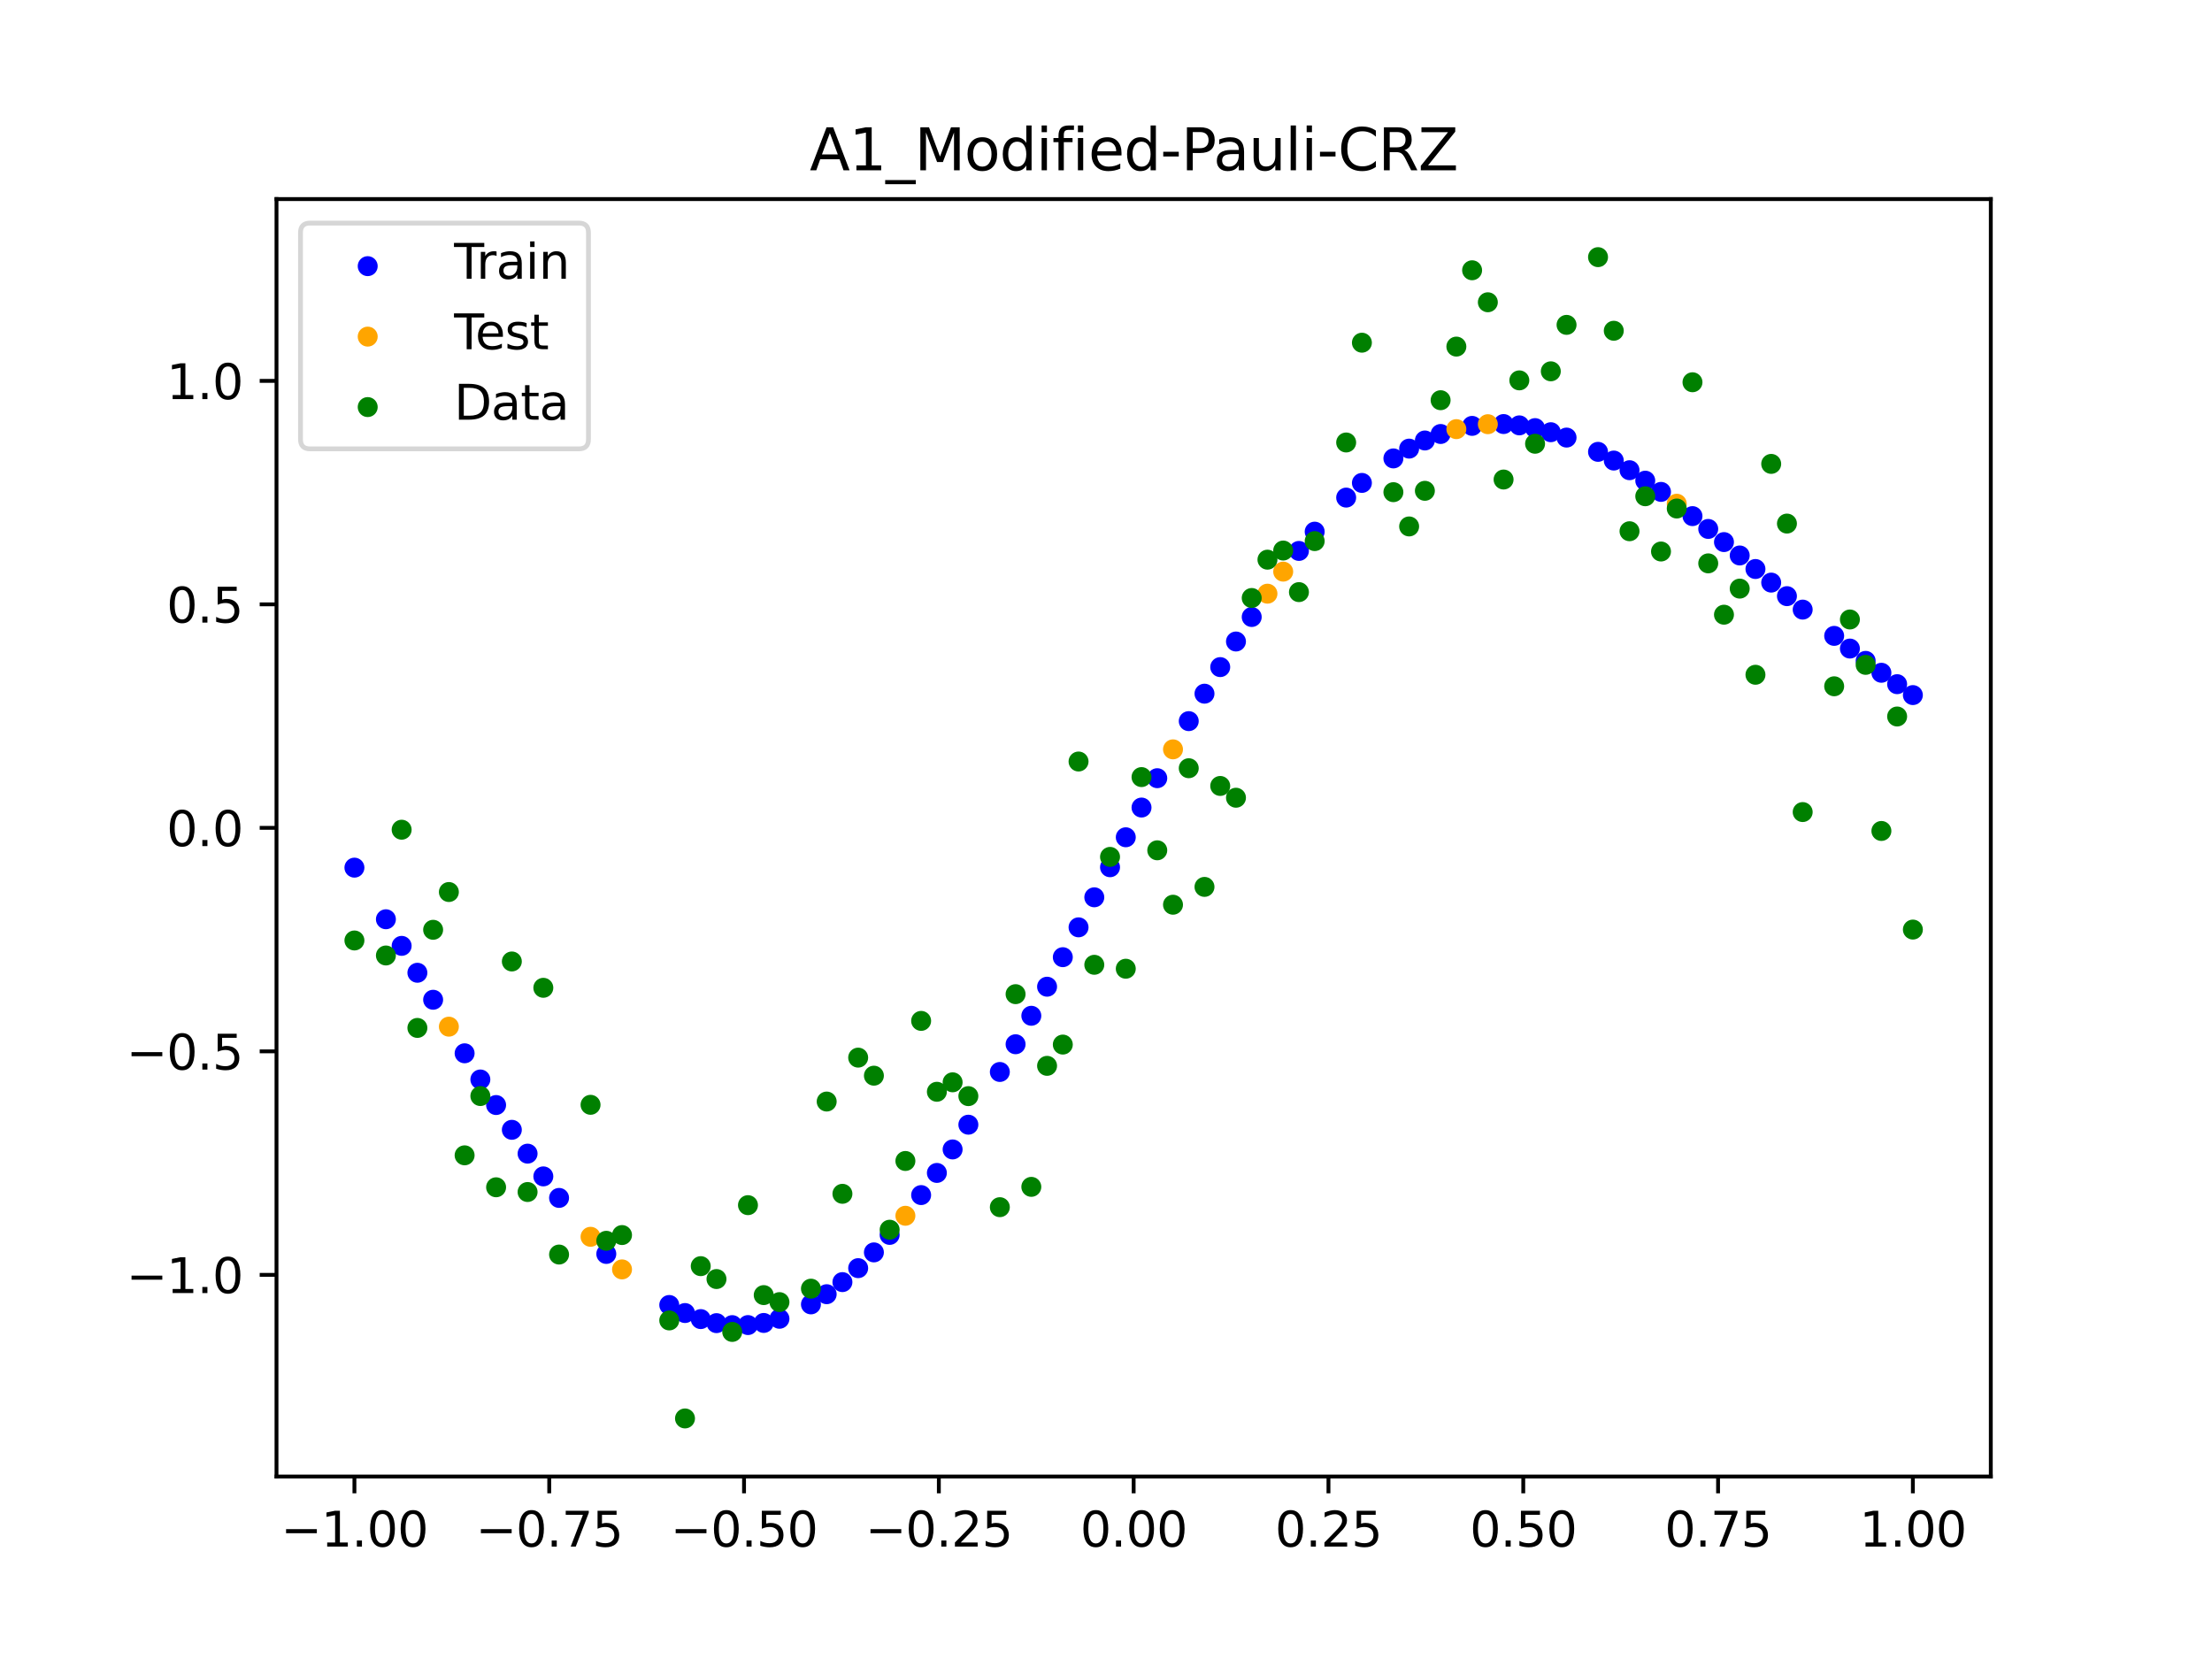 <?xml version="1.0" encoding="utf-8" standalone="no"?>
<!DOCTYPE svg PUBLIC "-//W3C//DTD SVG 1.1//EN"
  "http://www.w3.org/Graphics/SVG/1.1/DTD/svg11.dtd">
<svg xmlns:xlink="http://www.w3.org/1999/xlink" width="460.8pt" height="345.6pt" viewBox="0 0 460.8 345.6" xmlns="http://www.w3.org/2000/svg" version="1.1">
 <defs>
  <style type="text/css">*{stroke-linejoin: round; stroke-linecap: butt}</style>
 </defs>
 <g id="figure_1">
  <g id="patch_1">
   <path d="M 0 345.6 
L 460.8 345.6 
L 460.8 0 
L 0 0 
z
" style="fill: #ffffff"/>
  </g>
  <g id="axes_1">
   <g id="patch_2">
    <path d="M 57.6 307.584 
L 414.72 307.584 
L 414.72 41.472 
L 57.6 41.472 
z
" style="fill: #ffffff"/>
   </g>
   <g id="PathCollection_1">
    <defs>
     <path id="mb7f6015eb3" d="M 0 1.581 
C 0.419 1.581 0.822 1.415 1.118 1.118 
C 1.415 0.822 1.581 0.419 1.581 0 
C 1.581 -0.419 1.415 -0.822 1.118 -1.118 
C 0.822 -1.415 0.419 -1.581 0 -1.581 
C -0.419 -1.581 -0.822 -1.415 -1.118 -1.118 
C -1.415 -0.822 -1.581 -0.419 -1.581 0 
C -1.581 0.419 -1.415 0.822 -1.118 1.118 
C -0.822 1.415 -0.419 1.581 0 1.581 
z
" style="stroke: #0000ff"/>
    </defs>
    <g clip-path="url(#p39340506cd)">
     <use xlink:href="#mb7f6015eb3" x="178.772" y="264.179" style="fill: #0000ff; stroke: #0000ff"/>
     <use xlink:href="#mb7f6015eb3" x="234.52" y="174.419" style="fill: #0000ff; stroke: #0000ff"/>
     <use xlink:href="#mb7f6015eb3" x="142.699" y="273.53" style="fill: #0000ff; stroke: #0000ff"/>
     <use xlink:href="#mb7f6015eb3" x="336.18" y="95.942" style="fill: #0000ff; stroke: #0000ff"/>
     <use xlink:href="#mb7f6015eb3" x="198.448" y="239.448" style="fill: #0000ff; stroke: #0000ff"/>
     <use xlink:href="#mb7f6015eb3" x="80.391" y="191.497" style="fill: #0000ff; stroke: #0000ff"/>
     <use xlink:href="#mb7f6015eb3" x="382.091" y="132.465" style="fill: #0000ff; stroke: #0000ff"/>
     <use xlink:href="#mb7f6015eb3" x="391.929" y="140.15" style="fill: #0000ff; stroke: #0000ff"/>
     <use xlink:href="#mb7f6015eb3" x="106.626" y="235.36" style="fill: #0000ff; stroke: #0000ff"/>
     <use xlink:href="#mb7f6015eb3" x="300.107" y="90.409" style="fill: #0000ff; stroke: #0000ff"/>
     <use xlink:href="#mb7f6015eb3" x="159.096" y="275.594" style="fill: #0000ff; stroke: #0000ff"/>
     <use xlink:href="#mb7f6015eb3" x="368.973" y="121.366" style="fill: #0000ff; stroke: #0000ff"/>
     <use xlink:href="#mb7f6015eb3" x="319.783" y="89.183" style="fill: #0000ff; stroke: #0000ff"/>
     <use xlink:href="#mb7f6015eb3" x="113.185" y="245.064" style="fill: #0000ff; stroke: #0000ff"/>
     <use xlink:href="#mb7f6015eb3" x="398.487" y="144.799" style="fill: #0000ff; stroke: #0000ff"/>
     <use xlink:href="#mb7f6015eb3" x="155.816" y="276.036" style="fill: #0000ff; stroke: #0000ff"/>
     <use xlink:href="#mb7f6015eb3" x="355.856" y="110.187" style="fill: #0000ff; stroke: #0000ff"/>
     <use xlink:href="#mb7f6015eb3" x="211.565" y="217.535" style="fill: #0000ff; stroke: #0000ff"/>
     <use xlink:href="#mb7f6015eb3" x="126.302" y="261.217" style="fill: #0000ff; stroke: #0000ff"/>
     <use xlink:href="#mb7f6015eb3" x="254.196" y="138.97" style="fill: #0000ff; stroke: #0000ff"/>
     <use xlink:href="#mb7f6015eb3" x="270.593" y="114.769" style="fill: #0000ff; stroke: #0000ff"/>
     <use xlink:href="#mb7f6015eb3" x="346.018" y="102.47" style="fill: #0000ff; stroke: #0000ff"/>
     <use xlink:href="#mb7f6015eb3" x="290.269" y="95.495" style="fill: #0000ff; stroke: #0000ff"/>
     <use xlink:href="#mb7f6015eb3" x="339.459" y="97.951" style="fill: #0000ff; stroke: #0000ff"/>
     <use xlink:href="#mb7f6015eb3" x="241.079" y="162.112" style="fill: #0000ff; stroke: #0000ff"/>
     <use xlink:href="#mb7f6015eb3" x="208.286" y="223.311" style="fill: #0000ff; stroke: #0000ff"/>
     <use xlink:href="#mb7f6015eb3" x="195.168" y="244.343" style="fill: #0000ff; stroke: #0000ff"/>
     <use xlink:href="#mb7f6015eb3" x="273.872" y="110.753" style="fill: #0000ff; stroke: #0000ff"/>
     <use xlink:href="#mb7f6015eb3" x="306.666" y="88.719" style="fill: #0000ff; stroke: #0000ff"/>
     <use xlink:href="#mb7f6015eb3" x="362.415" y="115.715" style="fill: #0000ff; stroke: #0000ff"/>
     <use xlink:href="#mb7f6015eb3" x="172.213" y="269.606" style="fill: #0000ff; stroke: #0000ff"/>
     <use xlink:href="#mb7f6015eb3" x="109.905" y="240.325" style="fill: #0000ff; stroke: #0000ff"/>
     <use xlink:href="#mb7f6015eb3" x="326.342" y="91.156" style="fill: #0000ff; stroke: #0000ff"/>
     <use xlink:href="#mb7f6015eb3" x="185.33" y="257.252" style="fill: #0000ff; stroke: #0000ff"/>
     <use xlink:href="#mb7f6015eb3" x="86.95" y="202.645" style="fill: #0000ff; stroke: #0000ff"/>
     <use xlink:href="#mb7f6015eb3" x="182.051" y="260.896" style="fill: #0000ff; stroke: #0000ff"/>
     <use xlink:href="#mb7f6015eb3" x="214.844" y="211.605" style="fill: #0000ff; stroke: #0000ff"/>
     <use xlink:href="#mb7f6015eb3" x="385.37" y="135.108" style="fill: #0000ff; stroke: #0000ff"/>
     <use xlink:href="#mb7f6015eb3" x="280.431" y="103.658" style="fill: #0000ff; stroke: #0000ff"/>
     <use xlink:href="#mb7f6015eb3" x="73.833" y="180.746" style="fill: #0000ff; stroke: #0000ff"/>
     <use xlink:href="#mb7f6015eb3" x="90.229" y="208.268" style="fill: #0000ff; stroke: #0000ff"/>
     <use xlink:href="#mb7f6015eb3" x="316.504" y="88.612" style="fill: #0000ff; stroke: #0000ff"/>
     <use xlink:href="#mb7f6015eb3" x="83.671" y="197.041" style="fill: #0000ff; stroke: #0000ff"/>
     <use xlink:href="#mb7f6015eb3" x="227.962" y="186.925" style="fill: #0000ff; stroke: #0000ff"/>
     <use xlink:href="#mb7f6015eb3" x="342.739" y="100.134" style="fill: #0000ff; stroke: #0000ff"/>
     <use xlink:href="#mb7f6015eb3" x="313.224" y="88.336" style="fill: #0000ff; stroke: #0000ff"/>
     <use xlink:href="#mb7f6015eb3" x="221.403" y="199.399" style="fill: #0000ff; stroke: #0000ff"/>
     <use xlink:href="#mb7f6015eb3" x="293.548" y="93.456" style="fill: #0000ff; stroke: #0000ff"/>
     <use xlink:href="#mb7f6015eb3" x="247.638" y="150.226" style="fill: #0000ff; stroke: #0000ff"/>
     <use xlink:href="#mb7f6015eb3" x="139.42" y="271.853" style="fill: #0000ff; stroke: #0000ff"/>
     <use xlink:href="#mb7f6015eb3" x="96.788" y="219.421" style="fill: #0000ff; stroke: #0000ff"/>
     <use xlink:href="#mb7f6015eb3" x="201.727" y="234.294" style="fill: #0000ff; stroke: #0000ff"/>
     <use xlink:href="#mb7f6015eb3" x="152.537" y="276.048" style="fill: #0000ff; stroke: #0000ff"/>
     <use xlink:href="#mb7f6015eb3" x="323.062" y="90.037" style="fill: #0000ff; stroke: #0000ff"/>
     <use xlink:href="#mb7f6015eb3" x="168.934" y="271.725" style="fill: #0000ff; stroke: #0000ff"/>
     <use xlink:href="#mb7f6015eb3" x="231.241" y="180.662" style="fill: #0000ff; stroke: #0000ff"/>
     <use xlink:href="#mb7f6015eb3" x="257.476" y="133.638" style="fill: #0000ff; stroke: #0000ff"/>
     <use xlink:href="#mb7f6015eb3" x="296.828" y="91.761" style="fill: #0000ff; stroke: #0000ff"/>
     <use xlink:href="#mb7f6015eb3" x="250.917" y="144.507" style="fill: #0000ff; stroke: #0000ff"/>
     <use xlink:href="#mb7f6015eb3" x="100.067" y="224.875" style="fill: #0000ff; stroke: #0000ff"/>
     <use xlink:href="#mb7f6015eb3" x="283.71" y="100.6" style="fill: #0000ff; stroke: #0000ff"/>
     <use xlink:href="#mb7f6015eb3" x="103.347" y="230.199" style="fill: #0000ff; stroke: #0000ff"/>
     <use xlink:href="#mb7f6015eb3" x="224.682" y="193.181" style="fill: #0000ff; stroke: #0000ff"/>
     <use xlink:href="#mb7f6015eb3" x="116.464" y="249.548" style="fill: #0000ff; stroke: #0000ff"/>
     <use xlink:href="#mb7f6015eb3" x="365.694" y="118.535" style="fill: #0000ff; stroke: #0000ff"/>
     <use xlink:href="#mb7f6015eb3" x="191.889" y="248.957" style="fill: #0000ff; stroke: #0000ff"/>
     <use xlink:href="#mb7f6015eb3" x="332.9" y="94.127" style="fill: #0000ff; stroke: #0000ff"/>
     <use xlink:href="#mb7f6015eb3" x="352.577" y="107.517" style="fill: #0000ff; stroke: #0000ff"/>
     <use xlink:href="#mb7f6015eb3" x="237.8" y="168.227" style="fill: #0000ff; stroke: #0000ff"/>
     <use xlink:href="#mb7f6015eb3" x="218.124" y="205.55" style="fill: #0000ff; stroke: #0000ff"/>
     <use xlink:href="#mb7f6015eb3" x="175.492" y="267.087" style="fill: #0000ff; stroke: #0000ff"/>
     <use xlink:href="#mb7f6015eb3" x="375.532" y="126.992" style="fill: #0000ff; stroke: #0000ff"/>
     <use xlink:href="#mb7f6015eb3" x="388.649" y="137.673" style="fill: #0000ff; stroke: #0000ff"/>
     <use xlink:href="#mb7f6015eb3" x="372.253" y="124.19" style="fill: #0000ff; stroke: #0000ff"/>
     <use xlink:href="#mb7f6015eb3" x="395.208" y="142.527" style="fill: #0000ff; stroke: #0000ff"/>
     <use xlink:href="#mb7f6015eb3" x="359.135" y="112.926" style="fill: #0000ff; stroke: #0000ff"/>
     <use xlink:href="#mb7f6015eb3" x="149.258" y="275.633" style="fill: #0000ff; stroke: #0000ff"/>
     <use xlink:href="#mb7f6015eb3" x="162.375" y="274.726" style="fill: #0000ff; stroke: #0000ff"/>
     <use xlink:href="#mb7f6015eb3" x="145.978" y="274.792" style="fill: #0000ff; stroke: #0000ff"/>
     <use xlink:href="#mb7f6015eb3" x="260.755" y="128.533" style="fill: #0000ff; stroke: #0000ff"/>
    </g>
   </g>
   <g id="PathCollection_2">
    <defs>
     <path id="m6f88b2bda3" d="M 0 1.581 
C 0.419 1.581 0.822 1.415 1.118 1.118 
C 1.415 0.822 1.581 0.419 1.581 0 
C 1.581 -0.419 1.415 -0.822 1.118 -1.118 
C 0.822 -1.415 0.419 -1.581 0 -1.581 
C -0.419 -1.581 -0.822 -1.415 -1.118 -1.118 
C -1.415 -0.822 -1.581 -0.419 -1.581 0 
C -1.581 0.419 -1.415 0.822 -1.118 1.118 
C -0.822 1.415 -0.419 1.581 0 1.581 
z
" style="stroke: #ffa500"/>
    </defs>
    <g clip-path="url(#p39340506cd)">
     <use xlink:href="#m6f88b2bda3" x="303.386" y="89.397" style="fill: #ffa500; stroke: #ffa500"/>
     <use xlink:href="#m6f88b2bda3" x="309.945" y="88.368" style="fill: #ffa500; stroke: #ffa500"/>
     <use xlink:href="#m6f88b2bda3" x="349.297" y="104.938" style="fill: #ffa500; stroke: #ffa500"/>
     <use xlink:href="#m6f88b2bda3" x="129.581" y="264.439" style="fill: #ffa500; stroke: #ffa500"/>
     <use xlink:href="#m6f88b2bda3" x="264.034" y="123.675" style="fill: #ffa500; stroke: #ffa500"/>
     <use xlink:href="#m6f88b2bda3" x="267.314" y="119.081" style="fill: #ffa500; stroke: #ffa500"/>
     <use xlink:href="#m6f88b2bda3" x="123.023" y="257.648" style="fill: #ffa500; stroke: #ffa500"/>
     <use xlink:href="#m6f88b2bda3" x="244.358" y="156.103" style="fill: #ffa500; stroke: #ffa500"/>
     <use xlink:href="#m6f88b2bda3" x="188.61" y="253.267" style="fill: #ffa500; stroke: #ffa500"/>
     <use xlink:href="#m6f88b2bda3" x="93.509" y="213.873" style="fill: #ffa500; stroke: #ffa500"/>
    </g>
   </g>
   <g id="PathCollection_3">
    <defs>
     <path id="m2ab854fc3f" d="M 0 1.581 
C 0.419 1.581 0.822 1.415 1.118 1.118 
C 1.415 0.822 1.581 0.419 1.581 0 
C 1.581 -0.419 1.415 -0.822 1.118 -1.118 
C 0.822 -1.415 0.419 -1.581 0 -1.581 
C -0.419 -1.581 -0.822 -1.415 -1.118 -1.118 
C -1.415 -0.822 -1.581 -0.419 -1.581 0 
C -1.581 0.419 -1.415 0.822 -1.118 1.118 
C -0.822 1.415 -0.419 1.581 0 1.581 
z
" style="stroke: #008000"/>
    </defs>
    <g clip-path="url(#p39340506cd)">
     <use xlink:href="#m2ab854fc3f" x="178.772" y="220.323" style="fill: #008000; stroke: #008000"/>
     <use xlink:href="#m2ab854fc3f" x="234.52" y="201.804" style="fill: #008000; stroke: #008000"/>
     <use xlink:href="#m2ab854fc3f" x="142.699" y="295.488" style="fill: #008000; stroke: #008000"/>
     <use xlink:href="#m2ab854fc3f" x="336.18" y="68.903" style="fill: #008000; stroke: #008000"/>
     <use xlink:href="#m2ab854fc3f" x="198.448" y="225.464" style="fill: #008000; stroke: #008000"/>
     <use xlink:href="#m2ab854fc3f" x="80.391" y="199.045" style="fill: #008000; stroke: #008000"/>
     <use xlink:href="#m2ab854fc3f" x="382.091" y="142.966" style="fill: #008000; stroke: #008000"/>
     <use xlink:href="#m2ab854fc3f" x="391.929" y="173.105" style="fill: #008000; stroke: #008000"/>
     <use xlink:href="#m2ab854fc3f" x="106.626" y="200.292" style="fill: #008000; stroke: #008000"/>
     <use xlink:href="#m2ab854fc3f" x="300.107" y="83.37" style="fill: #008000; stroke: #008000"/>
     <use xlink:href="#m2ab854fc3f" x="159.096" y="269.794" style="fill: #008000; stroke: #008000"/>
     <use xlink:href="#m2ab854fc3f" x="368.973" y="96.637" style="fill: #008000; stroke: #008000"/>
     <use xlink:href="#m2ab854fc3f" x="319.783" y="92.44" style="fill: #008000; stroke: #008000"/>
     <use xlink:href="#m2ab854fc3f" x="113.185" y="205.778" style="fill: #008000; stroke: #008000"/>
     <use xlink:href="#m2ab854fc3f" x="398.487" y="193.648" style="fill: #008000; stroke: #008000"/>
     <use xlink:href="#m2ab854fc3f" x="155.816" y="251.055" style="fill: #008000; stroke: #008000"/>
     <use xlink:href="#m2ab854fc3f" x="355.856" y="117.359" style="fill: #008000; stroke: #008000"/>
     <use xlink:href="#m2ab854fc3f" x="211.565" y="207.101" style="fill: #008000; stroke: #008000"/>
     <use xlink:href="#m2ab854fc3f" x="126.302" y="258.48" style="fill: #008000; stroke: #008000"/>
     <use xlink:href="#m2ab854fc3f" x="254.196" y="163.728" style="fill: #008000; stroke: #008000"/>
     <use xlink:href="#m2ab854fc3f" x="270.593" y="123.348" style="fill: #008000; stroke: #008000"/>
     <use xlink:href="#m2ab854fc3f" x="346.018" y="114.889" style="fill: #008000; stroke: #008000"/>
     <use xlink:href="#m2ab854fc3f" x="290.269" y="102.528" style="fill: #008000; stroke: #008000"/>
     <use xlink:href="#m2ab854fc3f" x="339.459" y="110.666" style="fill: #008000; stroke: #008000"/>
     <use xlink:href="#m2ab854fc3f" x="241.079" y="177.133" style="fill: #008000; stroke: #008000"/>
     <use xlink:href="#m2ab854fc3f" x="208.286" y="251.477" style="fill: #008000; stroke: #008000"/>
     <use xlink:href="#m2ab854fc3f" x="195.168" y="227.437" style="fill: #008000; stroke: #008000"/>
     <use xlink:href="#m2ab854fc3f" x="273.872" y="112.721" style="fill: #008000; stroke: #008000"/>
     <use xlink:href="#m2ab854fc3f" x="306.666" y="56.303" style="fill: #008000; stroke: #008000"/>
     <use xlink:href="#m2ab854fc3f" x="362.415" y="122.619" style="fill: #008000; stroke: #008000"/>
     <use xlink:href="#m2ab854fc3f" x="172.213" y="229.472" style="fill: #008000; stroke: #008000"/>
     <use xlink:href="#m2ab854fc3f" x="109.905" y="248.318" style="fill: #008000; stroke: #008000"/>
     <use xlink:href="#m2ab854fc3f" x="326.342" y="67.676" style="fill: #008000; stroke: #008000"/>
     <use xlink:href="#m2ab854fc3f" x="185.33" y="256.174" style="fill: #008000; stroke: #008000"/>
     <use xlink:href="#m2ab854fc3f" x="86.95" y="214.136" style="fill: #008000; stroke: #008000"/>
     <use xlink:href="#m2ab854fc3f" x="182.051" y="224.084" style="fill: #008000; stroke: #008000"/>
     <use xlink:href="#m2ab854fc3f" x="214.844" y="247.244" style="fill: #008000; stroke: #008000"/>
     <use xlink:href="#m2ab854fc3f" x="385.37" y="129.05" style="fill: #008000; stroke: #008000"/>
     <use xlink:href="#m2ab854fc3f" x="280.431" y="92.177" style="fill: #008000; stroke: #008000"/>
     <use xlink:href="#m2ab854fc3f" x="73.833" y="195.919" style="fill: #008000; stroke: #008000"/>
     <use xlink:href="#m2ab854fc3f" x="90.229" y="193.694" style="fill: #008000; stroke: #008000"/>
     <use xlink:href="#m2ab854fc3f" x="316.504" y="79.238" style="fill: #008000; stroke: #008000"/>
     <use xlink:href="#m2ab854fc3f" x="83.671" y="172.844" style="fill: #008000; stroke: #008000"/>
     <use xlink:href="#m2ab854fc3f" x="227.962" y="200.985" style="fill: #008000; stroke: #008000"/>
     <use xlink:href="#m2ab854fc3f" x="342.739" y="103.379" style="fill: #008000; stroke: #008000"/>
     <use xlink:href="#m2ab854fc3f" x="313.224" y="99.894" style="fill: #008000; stroke: #008000"/>
     <use xlink:href="#m2ab854fc3f" x="221.403" y="217.604" style="fill: #008000; stroke: #008000"/>
     <use xlink:href="#m2ab854fc3f" x="293.548" y="109.667" style="fill: #008000; stroke: #008000"/>
     <use xlink:href="#m2ab854fc3f" x="247.638" y="160.036" style="fill: #008000; stroke: #008000"/>
     <use xlink:href="#m2ab854fc3f" x="139.42" y="275.069" style="fill: #008000; stroke: #008000"/>
     <use xlink:href="#m2ab854fc3f" x="96.788" y="240.675" style="fill: #008000; stroke: #008000"/>
     <use xlink:href="#m2ab854fc3f" x="201.727" y="228.344" style="fill: #008000; stroke: #008000"/>
     <use xlink:href="#m2ab854fc3f" x="152.537" y="277.466" style="fill: #008000; stroke: #008000"/>
     <use xlink:href="#m2ab854fc3f" x="323.062" y="77.352" style="fill: #008000; stroke: #008000"/>
     <use xlink:href="#m2ab854fc3f" x="168.934" y="268.453" style="fill: #008000; stroke: #008000"/>
     <use xlink:href="#m2ab854fc3f" x="231.241" y="178.506" style="fill: #008000; stroke: #008000"/>
     <use xlink:href="#m2ab854fc3f" x="257.476" y="166.181" style="fill: #008000; stroke: #008000"/>
     <use xlink:href="#m2ab854fc3f" x="296.828" y="102.245" style="fill: #008000; stroke: #008000"/>
     <use xlink:href="#m2ab854fc3f" x="250.917" y="184.756" style="fill: #008000; stroke: #008000"/>
     <use xlink:href="#m2ab854fc3f" x="100.067" y="228.327" style="fill: #008000; stroke: #008000"/>
     <use xlink:href="#m2ab854fc3f" x="283.71" y="71.389" style="fill: #008000; stroke: #008000"/>
     <use xlink:href="#m2ab854fc3f" x="103.347" y="247.332" style="fill: #008000; stroke: #008000"/>
     <use xlink:href="#m2ab854fc3f" x="224.682" y="158.638" style="fill: #008000; stroke: #008000"/>
     <use xlink:href="#m2ab854fc3f" x="116.464" y="261.345" style="fill: #008000; stroke: #008000"/>
     <use xlink:href="#m2ab854fc3f" x="365.694" y="140.566" style="fill: #008000; stroke: #008000"/>
     <use xlink:href="#m2ab854fc3f" x="191.889" y="212.67" style="fill: #008000; stroke: #008000"/>
     <use xlink:href="#m2ab854fc3f" x="332.9" y="53.568" style="fill: #008000; stroke: #008000"/>
     <use xlink:href="#m2ab854fc3f" x="352.577" y="79.631" style="fill: #008000; stroke: #008000"/>
     <use xlink:href="#m2ab854fc3f" x="237.8" y="161.882" style="fill: #008000; stroke: #008000"/>
     <use xlink:href="#m2ab854fc3f" x="218.124" y="222.035" style="fill: #008000; stroke: #008000"/>
     <use xlink:href="#m2ab854fc3f" x="175.492" y="248.692" style="fill: #008000; stroke: #008000"/>
     <use xlink:href="#m2ab854fc3f" x="375.532" y="169.168" style="fill: #008000; stroke: #008000"/>
     <use xlink:href="#m2ab854fc3f" x="388.649" y="138.503" style="fill: #008000; stroke: #008000"/>
     <use xlink:href="#m2ab854fc3f" x="372.253" y="109.071" style="fill: #008000; stroke: #008000"/>
     <use xlink:href="#m2ab854fc3f" x="395.208" y="149.26" style="fill: #008000; stroke: #008000"/>
     <use xlink:href="#m2ab854fc3f" x="359.135" y="128.053" style="fill: #008000; stroke: #008000"/>
     <use xlink:href="#m2ab854fc3f" x="149.258" y="266.448" style="fill: #008000; stroke: #008000"/>
     <use xlink:href="#m2ab854fc3f" x="162.375" y="271.254" style="fill: #008000; stroke: #008000"/>
     <use xlink:href="#m2ab854fc3f" x="145.978" y="263.762" style="fill: #008000; stroke: #008000"/>
     <use xlink:href="#m2ab854fc3f" x="260.755" y="124.573" style="fill: #008000; stroke: #008000"/>
    </g>
   </g>
   <g id="PathCollection_4">
    <g clip-path="url(#p39340506cd)">
     <use xlink:href="#m2ab854fc3f" x="303.386" y="72.202" style="fill: #008000; stroke: #008000"/>
     <use xlink:href="#m2ab854fc3f" x="309.945" y="62.968" style="fill: #008000; stroke: #008000"/>
     <use xlink:href="#m2ab854fc3f" x="349.297" y="105.934" style="fill: #008000; stroke: #008000"/>
     <use xlink:href="#m2ab854fc3f" x="129.581" y="257.284" style="fill: #008000; stroke: #008000"/>
     <use xlink:href="#m2ab854fc3f" x="264.034" y="116.589" style="fill: #008000; stroke: #008000"/>
     <use xlink:href="#m2ab854fc3f" x="267.314" y="114.688" style="fill: #008000; stroke: #008000"/>
     <use xlink:href="#m2ab854fc3f" x="123.023" y="230.152" style="fill: #008000; stroke: #008000"/>
     <use xlink:href="#m2ab854fc3f" x="244.358" y="188.47" style="fill: #008000; stroke: #008000"/>
     <use xlink:href="#m2ab854fc3f" x="188.61" y="241.853" style="fill: #008000; stroke: #008000"/>
     <use xlink:href="#m2ab854fc3f" x="93.509" y="185.824" style="fill: #008000; stroke: #008000"/>
    </g>
   </g>
   <g id="matplotlib.axis_1">
    <g id="xtick_1">
     <g id="line2d_1">
      <defs>
       <path id="m8518ab66e6" d="M 0 0 
L 0 3.5 
" style="stroke: #000000; stroke-width: 0.8"/>
      </defs>
      <g>
       <use xlink:href="#m8518ab66e6" x="73.833" y="307.584" style="stroke: #000000; stroke-width: 0.8"/>
      </g>
     </g>
     <g id="text_1">
      <!-- −1.00 -->
      <g transform="translate(58.51 322.182) scale(0.1 -0.1)">
       <defs>
        <path id="DejaVuSans-2212" d="M 678 2272 
L 4684 2272 
L 4684 1741 
L 678 1741 
L 678 2272 
z
" transform="scale(0.016)"/>
        <path id="DejaVuSans-31" d="M 794 531 
L 1825 531 
L 1825 4091 
L 703 3866 
L 703 4441 
L 1819 4666 
L 2450 4666 
L 2450 531 
L 3481 531 
L 3481 0 
L 794 0 
L 794 531 
z
" transform="scale(0.016)"/>
        <path id="DejaVuSans-2e" d="M 684 794 
L 1344 794 
L 1344 0 
L 684 0 
L 684 794 
z
" transform="scale(0.016)"/>
        <path id="DejaVuSans-30" d="M 2034 4250 
Q 1547 4250 1301 3770 
Q 1056 3291 1056 2328 
Q 1056 1369 1301 889 
Q 1547 409 2034 409 
Q 2525 409 2770 889 
Q 3016 1369 3016 2328 
Q 3016 3291 2770 3770 
Q 2525 4250 2034 4250 
z
M 2034 4750 
Q 2819 4750 3233 4129 
Q 3647 3509 3647 2328 
Q 3647 1150 3233 529 
Q 2819 -91 2034 -91 
Q 1250 -91 836 529 
Q 422 1150 422 2328 
Q 422 3509 836 4129 
Q 1250 4750 2034 4750 
z
" transform="scale(0.016)"/>
       </defs>
       <use xlink:href="#DejaVuSans-2212"/>
       <use xlink:href="#DejaVuSans-31" x="83.789"/>
       <use xlink:href="#DejaVuSans-2e" x="147.412"/>
       <use xlink:href="#DejaVuSans-30" x="179.199"/>
       <use xlink:href="#DejaVuSans-30" x="242.822"/>
      </g>
     </g>
    </g>
    <g id="xtick_2">
     <g id="line2d_2">
      <g>
       <use xlink:href="#m8518ab66e6" x="114.415" y="307.584" style="stroke: #000000; stroke-width: 0.8"/>
      </g>
     </g>
     <g id="text_2">
      <!-- −0.75 -->
      <g transform="translate(99.092 322.182) scale(0.1 -0.1)">
       <defs>
        <path id="DejaVuSans-37" d="M 525 4666 
L 3525 4666 
L 3525 4397 
L 1831 0 
L 1172 0 
L 2766 4134 
L 525 4134 
L 525 4666 
z
" transform="scale(0.016)"/>
        <path id="DejaVuSans-35" d="M 691 4666 
L 3169 4666 
L 3169 4134 
L 1269 4134 
L 1269 2991 
Q 1406 3038 1543 3061 
Q 1681 3084 1819 3084 
Q 2600 3084 3056 2656 
Q 3513 2228 3513 1497 
Q 3513 744 3044 326 
Q 2575 -91 1722 -91 
Q 1428 -91 1123 -41 
Q 819 9 494 109 
L 494 744 
Q 775 591 1075 516 
Q 1375 441 1709 441 
Q 2250 441 2565 725 
Q 2881 1009 2881 1497 
Q 2881 1984 2565 2268 
Q 2250 2553 1709 2553 
Q 1456 2553 1204 2497 
Q 953 2441 691 2322 
L 691 4666 
z
" transform="scale(0.016)"/>
       </defs>
       <use xlink:href="#DejaVuSans-2212"/>
       <use xlink:href="#DejaVuSans-30" x="83.789"/>
       <use xlink:href="#DejaVuSans-2e" x="147.412"/>
       <use xlink:href="#DejaVuSans-37" x="179.199"/>
       <use xlink:href="#DejaVuSans-35" x="242.822"/>
      </g>
     </g>
    </g>
    <g id="xtick_3">
     <g id="line2d_3">
      <g>
       <use xlink:href="#m8518ab66e6" x="154.996" y="307.584" style="stroke: #000000; stroke-width: 0.8"/>
      </g>
     </g>
     <g id="text_3">
      <!-- −0.50 -->
      <g transform="translate(139.674 322.182) scale(0.1 -0.1)">
       <use xlink:href="#DejaVuSans-2212"/>
       <use xlink:href="#DejaVuSans-30" x="83.789"/>
       <use xlink:href="#DejaVuSans-2e" x="147.412"/>
       <use xlink:href="#DejaVuSans-35" x="179.199"/>
       <use xlink:href="#DejaVuSans-30" x="242.822"/>
      </g>
     </g>
    </g>
    <g id="xtick_4">
     <g id="line2d_4">
      <g>
       <use xlink:href="#m8518ab66e6" x="195.578" y="307.584" style="stroke: #000000; stroke-width: 0.8"/>
      </g>
     </g>
     <g id="text_4">
      <!-- −0.25 -->
      <g transform="translate(180.256 322.182) scale(0.1 -0.1)">
       <defs>
        <path id="DejaVuSans-32" d="M 1228 531 
L 3431 531 
L 3431 0 
L 469 0 
L 469 531 
Q 828 903 1448 1529 
Q 2069 2156 2228 2338 
Q 2531 2678 2651 2914 
Q 2772 3150 2772 3378 
Q 2772 3750 2511 3984 
Q 2250 4219 1831 4219 
Q 1534 4219 1204 4116 
Q 875 4013 500 3803 
L 500 4441 
Q 881 4594 1212 4672 
Q 1544 4750 1819 4750 
Q 2544 4750 2975 4387 
Q 3406 4025 3406 3419 
Q 3406 3131 3298 2873 
Q 3191 2616 2906 2266 
Q 2828 2175 2409 1742 
Q 1991 1309 1228 531 
z
" transform="scale(0.016)"/>
       </defs>
       <use xlink:href="#DejaVuSans-2212"/>
       <use xlink:href="#DejaVuSans-30" x="83.789"/>
       <use xlink:href="#DejaVuSans-2e" x="147.412"/>
       <use xlink:href="#DejaVuSans-32" x="179.199"/>
       <use xlink:href="#DejaVuSans-35" x="242.822"/>
      </g>
     </g>
    </g>
    <g id="xtick_5">
     <g id="line2d_5">
      <g>
       <use xlink:href="#m8518ab66e6" x="236.16" y="307.584" style="stroke: #000000; stroke-width: 0.8"/>
      </g>
     </g>
     <g id="text_5">
      <!-- 0.00 -->
      <g transform="translate(225.027 322.182) scale(0.1 -0.1)">
       <use xlink:href="#DejaVuSans-30"/>
       <use xlink:href="#DejaVuSans-2e" x="63.623"/>
       <use xlink:href="#DejaVuSans-30" x="95.41"/>
       <use xlink:href="#DejaVuSans-30" x="159.033"/>
      </g>
     </g>
    </g>
    <g id="xtick_6">
     <g id="line2d_6">
      <g>
       <use xlink:href="#m8518ab66e6" x="276.742" y="307.584" style="stroke: #000000; stroke-width: 0.8"/>
      </g>
     </g>
     <g id="text_6">
      <!-- 0.25 -->
      <g transform="translate(265.609 322.182) scale(0.1 -0.1)">
       <use xlink:href="#DejaVuSans-30"/>
       <use xlink:href="#DejaVuSans-2e" x="63.623"/>
       <use xlink:href="#DejaVuSans-32" x="95.41"/>
       <use xlink:href="#DejaVuSans-35" x="159.033"/>
      </g>
     </g>
    </g>
    <g id="xtick_7">
     <g id="line2d_7">
      <g>
       <use xlink:href="#m8518ab66e6" x="317.324" y="307.584" style="stroke: #000000; stroke-width: 0.8"/>
      </g>
     </g>
     <g id="text_7">
      <!-- 0.50 -->
      <g transform="translate(306.191 322.182) scale(0.1 -0.1)">
       <use xlink:href="#DejaVuSans-30"/>
       <use xlink:href="#DejaVuSans-2e" x="63.623"/>
       <use xlink:href="#DejaVuSans-35" x="95.41"/>
       <use xlink:href="#DejaVuSans-30" x="159.033"/>
      </g>
     </g>
    </g>
    <g id="xtick_8">
     <g id="line2d_8">
      <g>
       <use xlink:href="#m8518ab66e6" x="357.905" y="307.584" style="stroke: #000000; stroke-width: 0.8"/>
      </g>
     </g>
     <g id="text_8">
      <!-- 0.75 -->
      <g transform="translate(346.773 322.182) scale(0.1 -0.1)">
       <use xlink:href="#DejaVuSans-30"/>
       <use xlink:href="#DejaVuSans-2e" x="63.623"/>
       <use xlink:href="#DejaVuSans-37" x="95.41"/>
       <use xlink:href="#DejaVuSans-35" x="159.033"/>
      </g>
     </g>
    </g>
    <g id="xtick_9">
     <g id="line2d_9">
      <g>
       <use xlink:href="#m8518ab66e6" x="398.487" y="307.584" style="stroke: #000000; stroke-width: 0.8"/>
      </g>
     </g>
     <g id="text_9">
      <!-- 1.00 -->
      <g transform="translate(387.354 322.182) scale(0.1 -0.1)">
       <use xlink:href="#DejaVuSans-31"/>
       <use xlink:href="#DejaVuSans-2e" x="63.623"/>
       <use xlink:href="#DejaVuSans-30" x="95.41"/>
       <use xlink:href="#DejaVuSans-30" x="159.033"/>
      </g>
     </g>
    </g>
   </g>
   <g id="matplotlib.axis_2">
    <g id="ytick_1">
     <g id="line2d_10">
      <defs>
       <path id="m0ae9c32405" d="M 0 0 
L -3.5 0 
" style="stroke: #000000; stroke-width: 0.8"/>
      </defs>
      <g>
       <use xlink:href="#m0ae9c32405" x="57.6" y="265.57" style="stroke: #000000; stroke-width: 0.8"/>
      </g>
     </g>
     <g id="text_10">
      <!-- −1.0 -->
      <g transform="translate(26.317 269.37) scale(0.1 -0.1)">
       <use xlink:href="#DejaVuSans-2212"/>
       <use xlink:href="#DejaVuSans-31" x="83.789"/>
       <use xlink:href="#DejaVuSans-2e" x="147.412"/>
       <use xlink:href="#DejaVuSans-30" x="179.199"/>
      </g>
     </g>
    </g>
    <g id="ytick_2">
     <g id="line2d_11">
      <g>
       <use xlink:href="#m0ae9c32405" x="57.6" y="219.014" style="stroke: #000000; stroke-width: 0.8"/>
      </g>
     </g>
     <g id="text_11">
      <!-- −0.5 -->
      <g transform="translate(26.317 222.813) scale(0.1 -0.1)">
       <use xlink:href="#DejaVuSans-2212"/>
       <use xlink:href="#DejaVuSans-30" x="83.789"/>
       <use xlink:href="#DejaVuSans-2e" x="147.412"/>
       <use xlink:href="#DejaVuSans-35" x="179.199"/>
      </g>
     </g>
    </g>
    <g id="ytick_3">
     <g id="line2d_12">
      <g>
       <use xlink:href="#m0ae9c32405" x="57.6" y="172.457" style="stroke: #000000; stroke-width: 0.8"/>
      </g>
     </g>
     <g id="text_12">
      <!-- 0.0 -->
      <g transform="translate(34.697 176.256) scale(0.1 -0.1)">
       <use xlink:href="#DejaVuSans-30"/>
       <use xlink:href="#DejaVuSans-2e" x="63.623"/>
       <use xlink:href="#DejaVuSans-30" x="95.41"/>
      </g>
     </g>
    </g>
    <g id="ytick_4">
     <g id="line2d_13">
      <g>
       <use xlink:href="#m0ae9c32405" x="57.6" y="125.9" style="stroke: #000000; stroke-width: 0.8"/>
      </g>
     </g>
     <g id="text_13">
      <!-- 0.5 -->
      <g transform="translate(34.697 129.699) scale(0.1 -0.1)">
       <use xlink:href="#DejaVuSans-30"/>
       <use xlink:href="#DejaVuSans-2e" x="63.623"/>
       <use xlink:href="#DejaVuSans-35" x="95.41"/>
      </g>
     </g>
    </g>
    <g id="ytick_5">
     <g id="line2d_14">
      <g>
       <use xlink:href="#m0ae9c32405" x="57.6" y="79.343" style="stroke: #000000; stroke-width: 0.8"/>
      </g>
     </g>
     <g id="text_14">
      <!-- 1.0 -->
      <g transform="translate(34.697 83.143) scale(0.1 -0.1)">
       <use xlink:href="#DejaVuSans-31"/>
       <use xlink:href="#DejaVuSans-2e" x="63.623"/>
       <use xlink:href="#DejaVuSans-30" x="95.41"/>
      </g>
     </g>
    </g>
   </g>
   <g id="patch_3">
    <path d="M 57.6 307.584 
L 57.6 41.472 
" style="fill: none; stroke: #000000; stroke-width: 0.8; stroke-linejoin: miter; stroke-linecap: square"/>
   </g>
   <g id="patch_4">
    <path d="M 414.72 307.584 
L 414.72 41.472 
" style="fill: none; stroke: #000000; stroke-width: 0.8; stroke-linejoin: miter; stroke-linecap: square"/>
   </g>
   <g id="patch_5">
    <path d="M 57.6 307.584 
L 414.72 307.584 
" style="fill: none; stroke: #000000; stroke-width: 0.8; stroke-linejoin: miter; stroke-linecap: square"/>
   </g>
   <g id="patch_6">
    <path d="M 57.6 41.472 
L 414.72 41.472 
" style="fill: none; stroke: #000000; stroke-width: 0.8; stroke-linejoin: miter; stroke-linecap: square"/>
   </g>
   <g id="text_15">
    <!-- A1_Modified-Pauli-CRZ -->
    <g transform="translate(168.675 35.472) scale(0.12 -0.12)">
     <defs>
      <path id="DejaVuSans-41" d="M 2188 4044 
L 1331 1722 
L 3047 1722 
L 2188 4044 
z
M 1831 4666 
L 2547 4666 
L 4325 0 
L 3669 0 
L 3244 1197 
L 1141 1197 
L 716 0 
L 50 0 
L 1831 4666 
z
" transform="scale(0.016)"/>
      <path id="DejaVuSans-5f" d="M 3263 -1063 
L 3263 -1509 
L -63 -1509 
L -63 -1063 
L 3263 -1063 
z
" transform="scale(0.016)"/>
      <path id="DejaVuSans-4d" d="M 628 4666 
L 1569 4666 
L 2759 1491 
L 3956 4666 
L 4897 4666 
L 4897 0 
L 4281 0 
L 4281 4097 
L 3078 897 
L 2444 897 
L 1241 4097 
L 1241 0 
L 628 0 
L 628 4666 
z
" transform="scale(0.016)"/>
      <path id="DejaVuSans-6f" d="M 1959 3097 
Q 1497 3097 1228 2736 
Q 959 2375 959 1747 
Q 959 1119 1226 758 
Q 1494 397 1959 397 
Q 2419 397 2687 759 
Q 2956 1122 2956 1747 
Q 2956 2369 2687 2733 
Q 2419 3097 1959 3097 
z
M 1959 3584 
Q 2709 3584 3137 3096 
Q 3566 2609 3566 1747 
Q 3566 888 3137 398 
Q 2709 -91 1959 -91 
Q 1206 -91 779 398 
Q 353 888 353 1747 
Q 353 2609 779 3096 
Q 1206 3584 1959 3584 
z
" transform="scale(0.016)"/>
      <path id="DejaVuSans-64" d="M 2906 2969 
L 2906 4863 
L 3481 4863 
L 3481 0 
L 2906 0 
L 2906 525 
Q 2725 213 2448 61 
Q 2172 -91 1784 -91 
Q 1150 -91 751 415 
Q 353 922 353 1747 
Q 353 2572 751 3078 
Q 1150 3584 1784 3584 
Q 2172 3584 2448 3432 
Q 2725 3281 2906 2969 
z
M 947 1747 
Q 947 1113 1208 752 
Q 1469 391 1925 391 
Q 2381 391 2643 752 
Q 2906 1113 2906 1747 
Q 2906 2381 2643 2742 
Q 2381 3103 1925 3103 
Q 1469 3103 1208 2742 
Q 947 2381 947 1747 
z
" transform="scale(0.016)"/>
      <path id="DejaVuSans-69" d="M 603 3500 
L 1178 3500 
L 1178 0 
L 603 0 
L 603 3500 
z
M 603 4863 
L 1178 4863 
L 1178 4134 
L 603 4134 
L 603 4863 
z
" transform="scale(0.016)"/>
      <path id="DejaVuSans-66" d="M 2375 4863 
L 2375 4384 
L 1825 4384 
Q 1516 4384 1395 4259 
Q 1275 4134 1275 3809 
L 1275 3500 
L 2222 3500 
L 2222 3053 
L 1275 3053 
L 1275 0 
L 697 0 
L 697 3053 
L 147 3053 
L 147 3500 
L 697 3500 
L 697 3744 
Q 697 4328 969 4595 
Q 1241 4863 1831 4863 
L 2375 4863 
z
" transform="scale(0.016)"/>
      <path id="DejaVuSans-65" d="M 3597 1894 
L 3597 1613 
L 953 1613 
Q 991 1019 1311 708 
Q 1631 397 2203 397 
Q 2534 397 2845 478 
Q 3156 559 3463 722 
L 3463 178 
Q 3153 47 2828 -22 
Q 2503 -91 2169 -91 
Q 1331 -91 842 396 
Q 353 884 353 1716 
Q 353 2575 817 3079 
Q 1281 3584 2069 3584 
Q 2775 3584 3186 3129 
Q 3597 2675 3597 1894 
z
M 3022 2063 
Q 3016 2534 2758 2815 
Q 2500 3097 2075 3097 
Q 1594 3097 1305 2825 
Q 1016 2553 972 2059 
L 3022 2063 
z
" transform="scale(0.016)"/>
      <path id="DejaVuSans-2d" d="M 313 2009 
L 1997 2009 
L 1997 1497 
L 313 1497 
L 313 2009 
z
" transform="scale(0.016)"/>
      <path id="DejaVuSans-50" d="M 1259 4147 
L 1259 2394 
L 2053 2394 
Q 2494 2394 2734 2622 
Q 2975 2850 2975 3272 
Q 2975 3691 2734 3919 
Q 2494 4147 2053 4147 
L 1259 4147 
z
M 628 4666 
L 2053 4666 
Q 2838 4666 3239 4311 
Q 3641 3956 3641 3272 
Q 3641 2581 3239 2228 
Q 2838 1875 2053 1875 
L 1259 1875 
L 1259 0 
L 628 0 
L 628 4666 
z
" transform="scale(0.016)"/>
      <path id="DejaVuSans-61" d="M 2194 1759 
Q 1497 1759 1228 1600 
Q 959 1441 959 1056 
Q 959 750 1161 570 
Q 1363 391 1709 391 
Q 2188 391 2477 730 
Q 2766 1069 2766 1631 
L 2766 1759 
L 2194 1759 
z
M 3341 1997 
L 3341 0 
L 2766 0 
L 2766 531 
Q 2569 213 2275 61 
Q 1981 -91 1556 -91 
Q 1019 -91 701 211 
Q 384 513 384 1019 
Q 384 1609 779 1909 
Q 1175 2209 1959 2209 
L 2766 2209 
L 2766 2266 
Q 2766 2663 2505 2880 
Q 2244 3097 1772 3097 
Q 1472 3097 1187 3025 
Q 903 2953 641 2809 
L 641 3341 
Q 956 3463 1253 3523 
Q 1550 3584 1831 3584 
Q 2591 3584 2966 3190 
Q 3341 2797 3341 1997 
z
" transform="scale(0.016)"/>
      <path id="DejaVuSans-75" d="M 544 1381 
L 544 3500 
L 1119 3500 
L 1119 1403 
Q 1119 906 1312 657 
Q 1506 409 1894 409 
Q 2359 409 2629 706 
Q 2900 1003 2900 1516 
L 2900 3500 
L 3475 3500 
L 3475 0 
L 2900 0 
L 2900 538 
Q 2691 219 2414 64 
Q 2138 -91 1772 -91 
Q 1169 -91 856 284 
Q 544 659 544 1381 
z
M 1991 3584 
L 1991 3584 
z
" transform="scale(0.016)"/>
      <path id="DejaVuSans-6c" d="M 603 4863 
L 1178 4863 
L 1178 0 
L 603 0 
L 603 4863 
z
" transform="scale(0.016)"/>
      <path id="DejaVuSans-43" d="M 4122 4306 
L 4122 3641 
Q 3803 3938 3442 4084 
Q 3081 4231 2675 4231 
Q 1875 4231 1450 3742 
Q 1025 3253 1025 2328 
Q 1025 1406 1450 917 
Q 1875 428 2675 428 
Q 3081 428 3442 575 
Q 3803 722 4122 1019 
L 4122 359 
Q 3791 134 3420 21 
Q 3050 -91 2638 -91 
Q 1578 -91 968 557 
Q 359 1206 359 2328 
Q 359 3453 968 4101 
Q 1578 4750 2638 4750 
Q 3056 4750 3426 4639 
Q 3797 4528 4122 4306 
z
" transform="scale(0.016)"/>
      <path id="DejaVuSans-52" d="M 2841 2188 
Q 3044 2119 3236 1894 
Q 3428 1669 3622 1275 
L 4263 0 
L 3584 0 
L 2988 1197 
Q 2756 1666 2539 1819 
Q 2322 1972 1947 1972 
L 1259 1972 
L 1259 0 
L 628 0 
L 628 4666 
L 2053 4666 
Q 2853 4666 3247 4331 
Q 3641 3997 3641 3322 
Q 3641 2881 3436 2590 
Q 3231 2300 2841 2188 
z
M 1259 4147 
L 1259 2491 
L 2053 2491 
Q 2509 2491 2742 2702 
Q 2975 2913 2975 3322 
Q 2975 3731 2742 3939 
Q 2509 4147 2053 4147 
L 1259 4147 
z
" transform="scale(0.016)"/>
      <path id="DejaVuSans-5a" d="M 359 4666 
L 4025 4666 
L 4025 4184 
L 1075 531 
L 4097 531 
L 4097 0 
L 288 0 
L 288 481 
L 3238 4134 
L 359 4134 
L 359 4666 
z
" transform="scale(0.016)"/>
     </defs>
     <use xlink:href="#DejaVuSans-41"/>
     <use xlink:href="#DejaVuSans-31" x="68.408"/>
     <use xlink:href="#DejaVuSans-5f" x="132.031"/>
     <use xlink:href="#DejaVuSans-4d" x="182.031"/>
     <use xlink:href="#DejaVuSans-6f" x="268.311"/>
     <use xlink:href="#DejaVuSans-64" x="329.492"/>
     <use xlink:href="#DejaVuSans-69" x="392.969"/>
     <use xlink:href="#DejaVuSans-66" x="420.752"/>
     <use xlink:href="#DejaVuSans-69" x="455.957"/>
     <use xlink:href="#DejaVuSans-65" x="483.74"/>
     <use xlink:href="#DejaVuSans-64" x="545.264"/>
     <use xlink:href="#DejaVuSans-2d" x="608.74"/>
     <use xlink:href="#DejaVuSans-50" x="644.824"/>
     <use xlink:href="#DejaVuSans-61" x="700.627"/>
     <use xlink:href="#DejaVuSans-75" x="761.906"/>
     <use xlink:href="#DejaVuSans-6c" x="825.285"/>
     <use xlink:href="#DejaVuSans-69" x="853.068"/>
     <use xlink:href="#DejaVuSans-2d" x="880.852"/>
     <use xlink:href="#DejaVuSans-43" x="916.936"/>
     <use xlink:href="#DejaVuSans-52" x="986.76"/>
     <use xlink:href="#DejaVuSans-5a" x="1056.242"/>
    </g>
   </g>
   <g id="legend_1">
    <g id="patch_7">
     <path d="M 64.6 93.506 
L 120.588 93.506 
Q 122.588 93.506 122.588 91.506 
L 122.588 48.472 
Q 122.588 46.472 120.588 46.472 
L 64.6 46.472 
Q 62.6 46.472 62.6 48.472 
L 62.6 91.506 
Q 62.6 93.506 64.6 93.506 
z
" style="fill: #ffffff; opacity: 0.8; stroke: #cccccc; stroke-linejoin: miter"/>
    </g>
    <g id="PathCollection_5">
     <g>
      <use xlink:href="#mb7f6015eb3" x="76.6" y="55.445" style="fill: #0000ff; stroke: #0000ff"/>
     </g>
    </g>
    <g id="text_16">
     <!-- Train -->
     <g transform="translate(94.6 58.07) scale(0.1 -0.1)">
      <defs>
       <path id="DejaVuSans-54" d="M -19 4666 
L 3928 4666 
L 3928 4134 
L 2272 4134 
L 2272 0 
L 1638 0 
L 1638 4134 
L -19 4134 
L -19 4666 
z
" transform="scale(0.016)"/>
       <path id="DejaVuSans-72" d="M 2631 2963 
Q 2534 3019 2420 3045 
Q 2306 3072 2169 3072 
Q 1681 3072 1420 2755 
Q 1159 2438 1159 1844 
L 1159 0 
L 581 0 
L 581 3500 
L 1159 3500 
L 1159 2956 
Q 1341 3275 1631 3429 
Q 1922 3584 2338 3584 
Q 2397 3584 2469 3576 
Q 2541 3569 2628 3553 
L 2631 2963 
z
" transform="scale(0.016)"/>
       <path id="DejaVuSans-6e" d="M 3513 2113 
L 3513 0 
L 2938 0 
L 2938 2094 
Q 2938 2591 2744 2837 
Q 2550 3084 2163 3084 
Q 1697 3084 1428 2787 
Q 1159 2491 1159 1978 
L 1159 0 
L 581 0 
L 581 3500 
L 1159 3500 
L 1159 2956 
Q 1366 3272 1645 3428 
Q 1925 3584 2291 3584 
Q 2894 3584 3203 3211 
Q 3513 2838 3513 2113 
z
" transform="scale(0.016)"/>
      </defs>
      <use xlink:href="#DejaVuSans-54"/>
      <use xlink:href="#DejaVuSans-72" x="46.334"/>
      <use xlink:href="#DejaVuSans-61" x="87.447"/>
      <use xlink:href="#DejaVuSans-69" x="148.727"/>
      <use xlink:href="#DejaVuSans-6e" x="176.51"/>
     </g>
    </g>
    <g id="PathCollection_6">
     <g>
      <use xlink:href="#m6f88b2bda3" x="76.6" y="70.124" style="fill: #ffa500; stroke: #ffa500"/>
     </g>
    </g>
    <g id="text_17">
     <!-- Test -->
     <g transform="translate(94.6 72.749) scale(0.1 -0.1)">
      <defs>
       <path id="DejaVuSans-73" d="M 2834 3397 
L 2834 2853 
Q 2591 2978 2328 3040 
Q 2066 3103 1784 3103 
Q 1356 3103 1142 2972 
Q 928 2841 928 2578 
Q 928 2378 1081 2264 
Q 1234 2150 1697 2047 
L 1894 2003 
Q 2506 1872 2764 1633 
Q 3022 1394 3022 966 
Q 3022 478 2636 193 
Q 2250 -91 1575 -91 
Q 1294 -91 989 -36 
Q 684 19 347 128 
L 347 722 
Q 666 556 975 473 
Q 1284 391 1588 391 
Q 1994 391 2212 530 
Q 2431 669 2431 922 
Q 2431 1156 2273 1281 
Q 2116 1406 1581 1522 
L 1381 1569 
Q 847 1681 609 1914 
Q 372 2147 372 2553 
Q 372 3047 722 3315 
Q 1072 3584 1716 3584 
Q 2034 3584 2315 3537 
Q 2597 3491 2834 3397 
z
" transform="scale(0.016)"/>
       <path id="DejaVuSans-74" d="M 1172 4494 
L 1172 3500 
L 2356 3500 
L 2356 3053 
L 1172 3053 
L 1172 1153 
Q 1172 725 1289 603 
Q 1406 481 1766 481 
L 2356 481 
L 2356 0 
L 1766 0 
Q 1100 0 847 248 
Q 594 497 594 1153 
L 594 3053 
L 172 3053 
L 172 3500 
L 594 3500 
L 594 4494 
L 1172 4494 
z
" transform="scale(0.016)"/>
      </defs>
      <use xlink:href="#DejaVuSans-54"/>
      <use xlink:href="#DejaVuSans-65" x="44.084"/>
      <use xlink:href="#DejaVuSans-73" x="105.607"/>
      <use xlink:href="#DejaVuSans-74" x="157.707"/>
     </g>
    </g>
    <g id="PathCollection_7">
     <g>
      <use xlink:href="#m2ab854fc3f" x="76.6" y="84.802" style="fill: #008000; stroke: #008000"/>
     </g>
    </g>
    <g id="text_18">
     <!-- Data -->
     <g transform="translate(94.6 87.427) scale(0.1 -0.1)">
      <defs>
       <path id="DejaVuSans-44" d="M 1259 4147 
L 1259 519 
L 2022 519 
Q 2988 519 3436 956 
Q 3884 1394 3884 2338 
Q 3884 3275 3436 3711 
Q 2988 4147 2022 4147 
L 1259 4147 
z
M 628 4666 
L 1925 4666 
Q 3281 4666 3915 4102 
Q 4550 3538 4550 2338 
Q 4550 1131 3912 565 
Q 3275 0 1925 0 
L 628 0 
L 628 4666 
z
" transform="scale(0.016)"/>
      </defs>
      <use xlink:href="#DejaVuSans-44"/>
      <use xlink:href="#DejaVuSans-61" x="77.002"/>
      <use xlink:href="#DejaVuSans-74" x="138.281"/>
      <use xlink:href="#DejaVuSans-61" x="177.49"/>
     </g>
    </g>
   </g>
  </g>
 </g>
 <defs>
  <clipPath id="p39340506cd">
   <rect x="57.6" y="41.472" width="357.12" height="266.112"/>
  </clipPath>
 </defs>
</svg>
